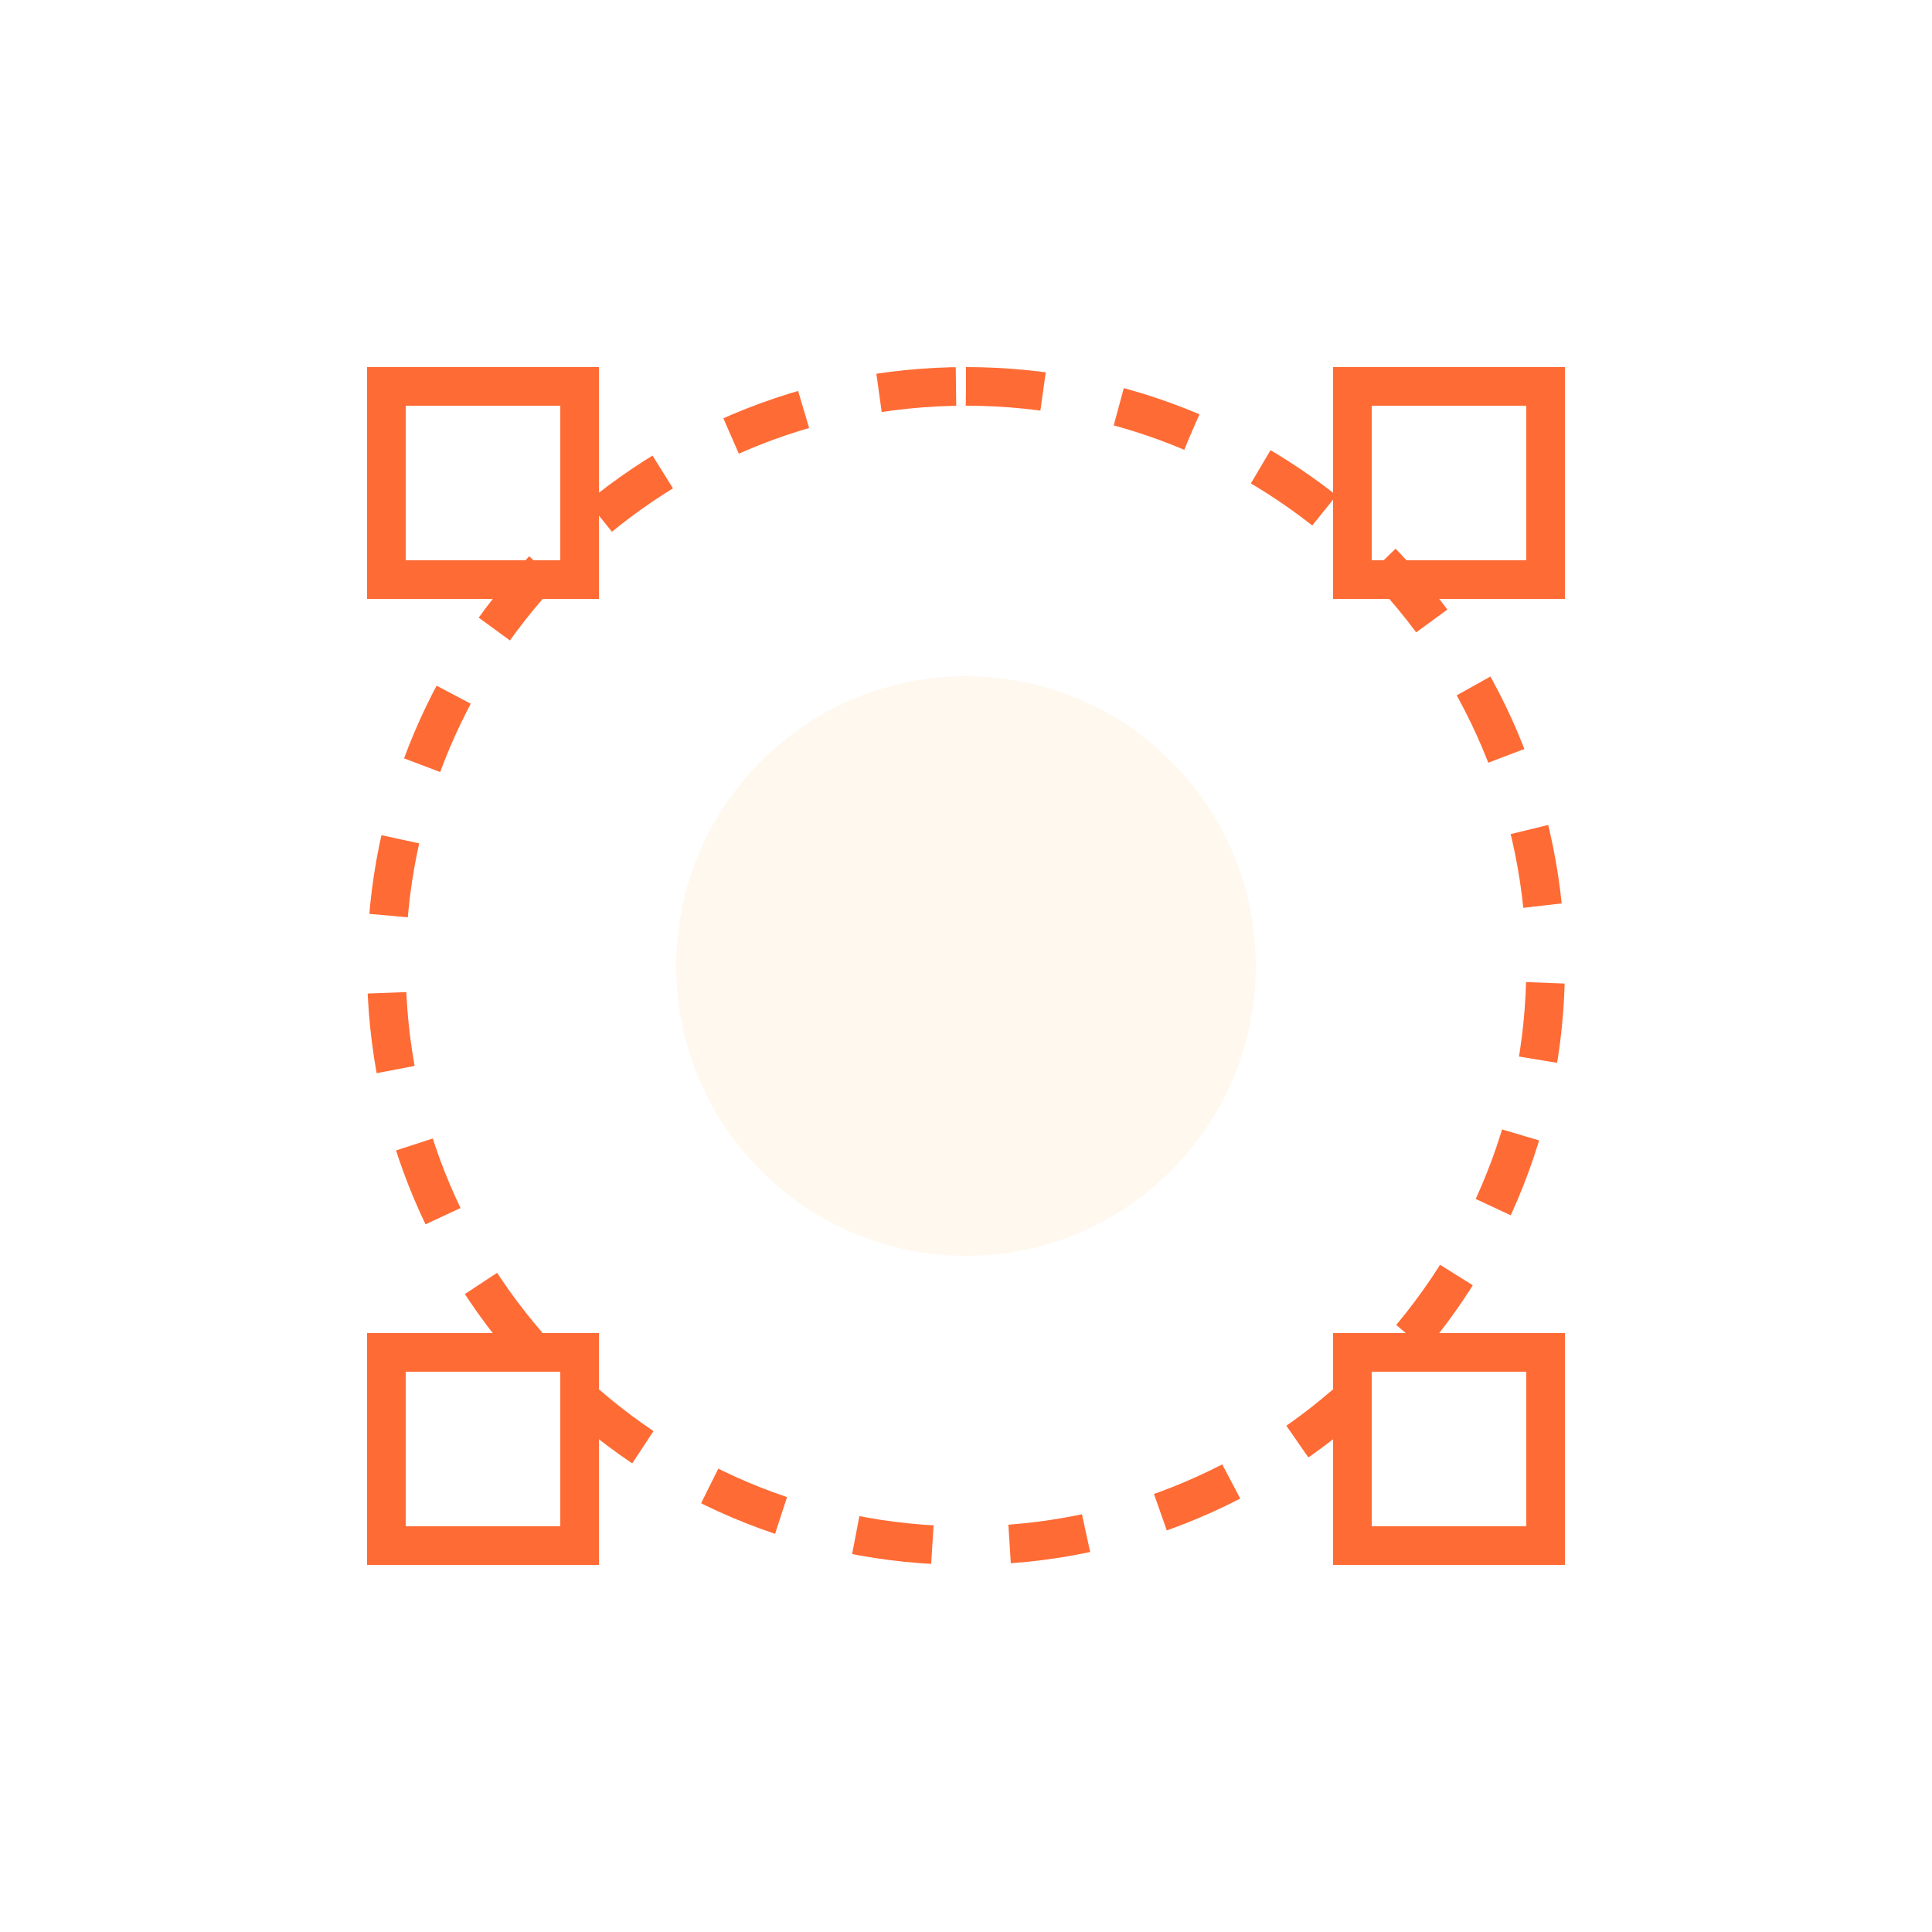 <svg width="100" height="100" viewBox="0 0 100 100" fill="none" xmlns="http://www.w3.org/2000/svg">
  <path d="M0 0h100v100H0z" fill="none"/>
  <path d="M50 20c16.569 0 30 13.431 30 30 0 16.569-13.431 30-30 30-16.569 0-30-13.431-30-30 0-16.569 13.431-30 30-30z" stroke="#FF6B35" stroke-width="2" stroke-dasharray="4 4"/>
  <path d="M50 35c8.284 0 15 6.716 15 15s-6.716 15-15 15-15-6.716-15-15 6.716-15 15-15z" fill="#FFB563" fill-opacity="0.1"/>
  <path d="M20 20h10v10H20zM70 20h10v10H70zM20 70h10v10H20zM70 70h10v10H70z" stroke="#FF6B35" stroke-width="2"/>
</svg> 